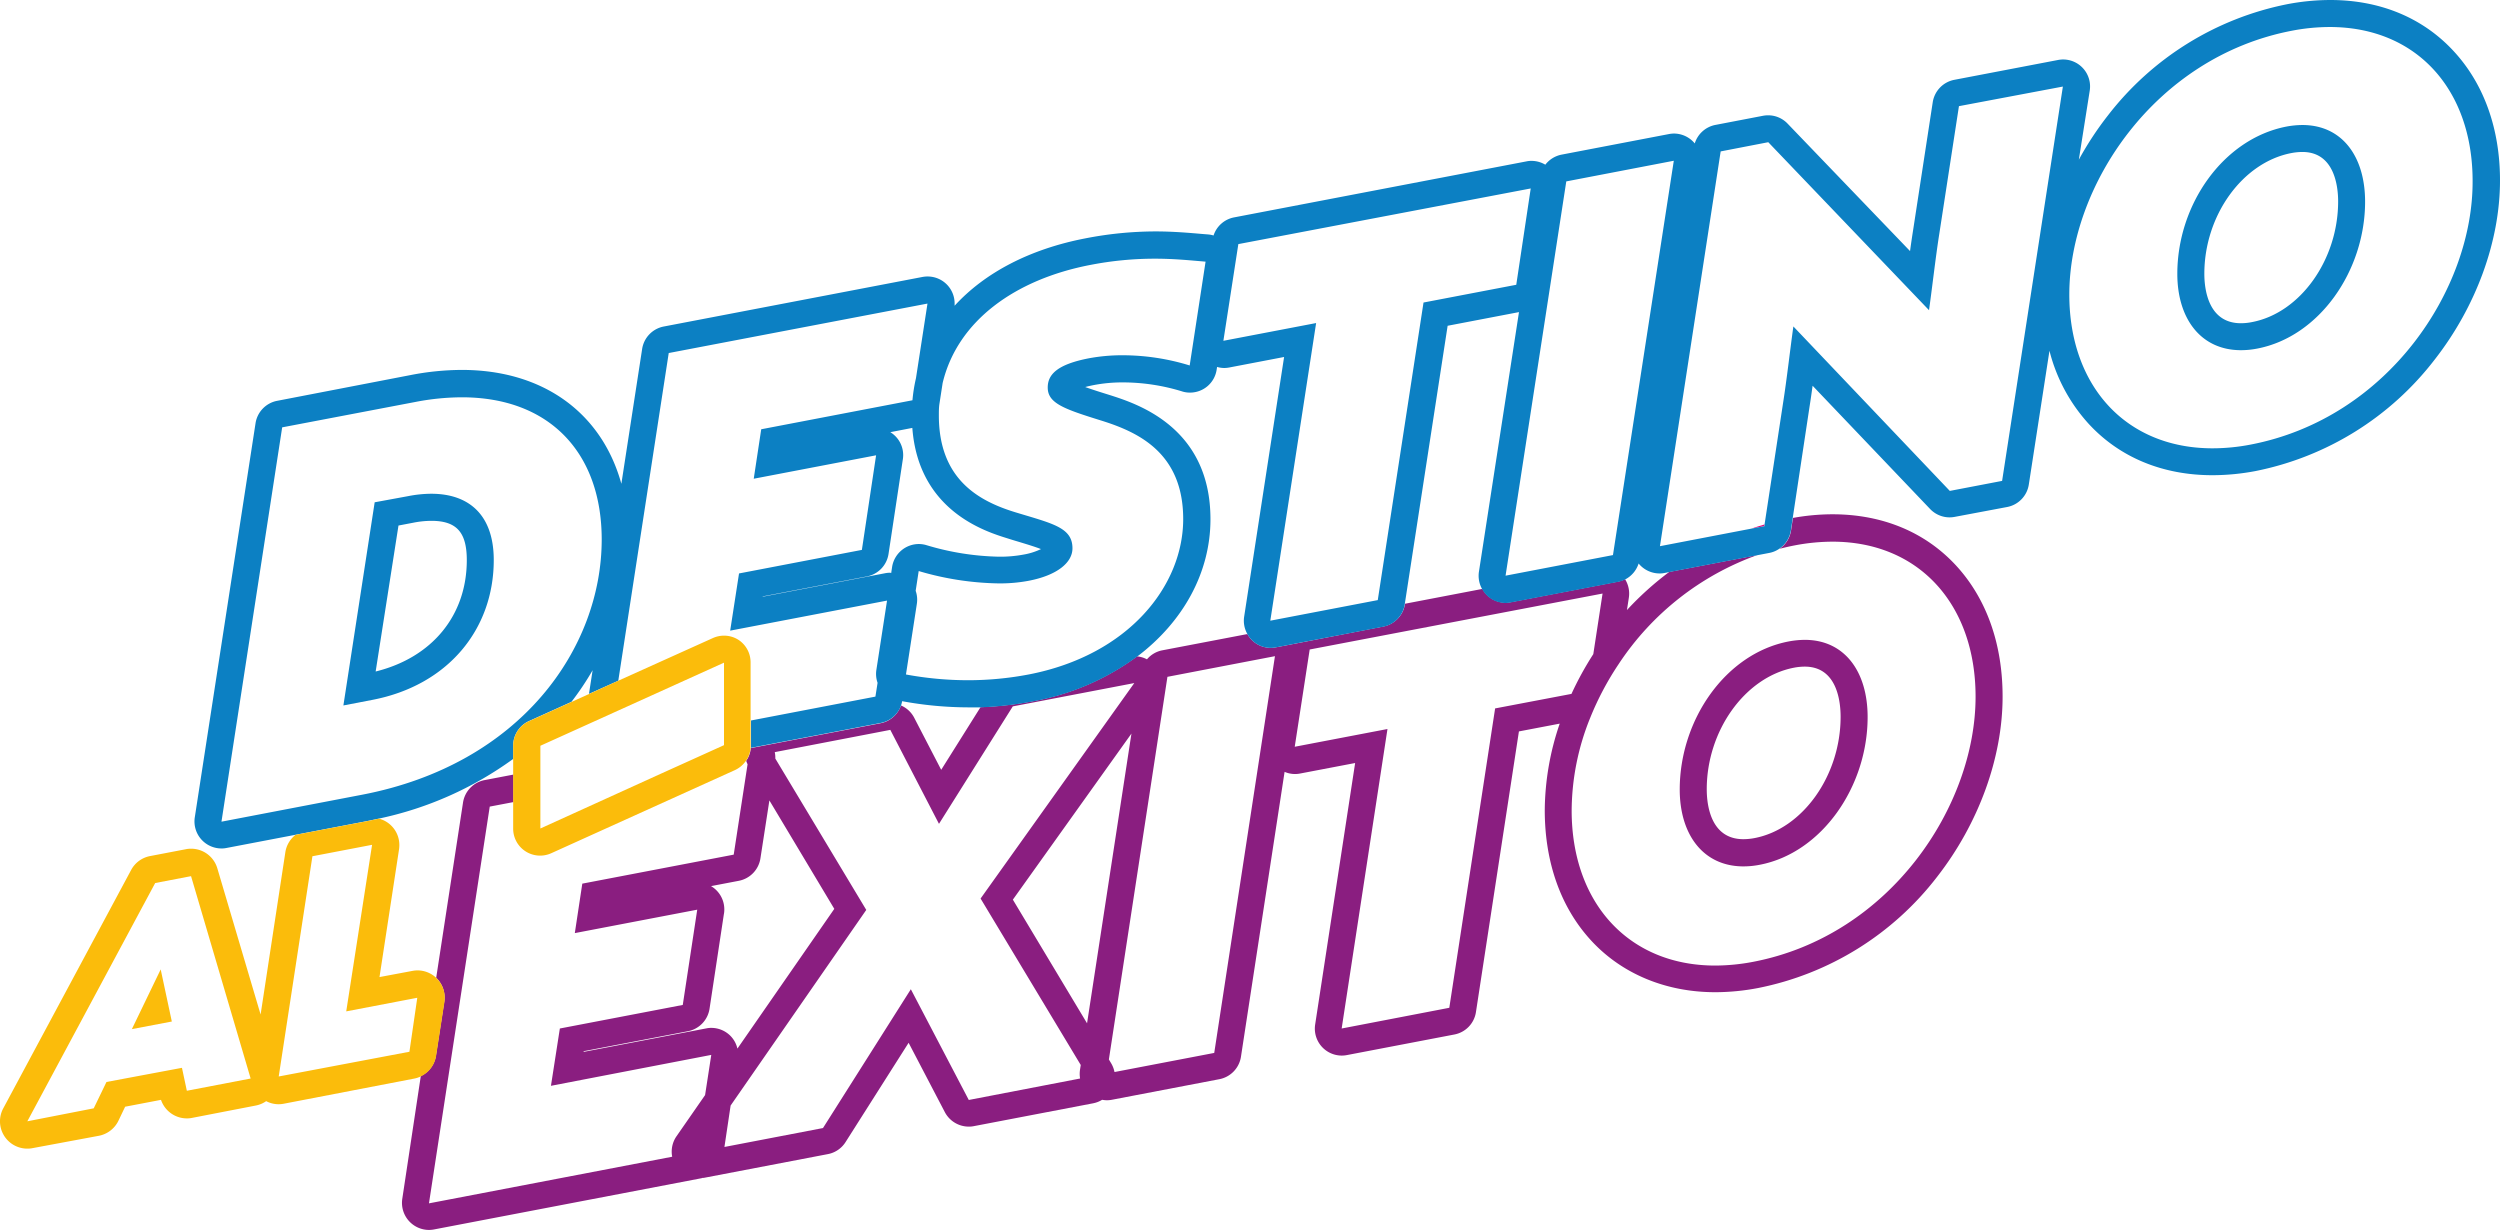 <svg id="Capa_1" data-name="Capa 1" xmlns="http://www.w3.org/2000/svg" viewBox="0 0 404.35 199"><defs><style>.cls-1{fill:#8a1e80;}.cls-2{fill:#e2057d;}.cls-3{fill:#0c80c3;}.cls-4{fill:#fbbc0b;}</style></defs><title>Destino Al Exito Elementos Logo</title><path class="cls-1" d="M271.68,127.69c0,7.36,3.85,12.44,10.3,12.44a13.62,13.62,0,0,0,2.63-.26c10.05-1.92,17.46-12.64,17.46-23.9,0-7.37-3.74-12.48-10.17-12.48a14.41,14.41,0,0,0-2.61.26C279.09,105.71,271.68,116.42,271.68,127.69ZM290.12,108a9.43,9.43,0,0,1,1.78-.18c5.24,0,5.8,5.67,5.8,8.11,0,9.5-6.11,18.12-13.91,19.62a9.81,9.81,0,0,1-1.81.18c-5.36,0-5.93-5.65-5.93-8.08C276.05,118.18,282.23,109.55,290.12,108Z"/><path class="cls-2" d="M285.41,84.82c-.73.21-1.45.44-2.17.68l2.13-.4Z"/><path class="cls-1" d="M316.43,91.53c-5-5.46-11.95-8.35-20.05-8.35v0h0a36.27,36.27,0,0,0-6.39.59l-.3,2a4.39,4.39,0,0,1-1.87,3c.81-.21,1.62-.4,2.46-.56a33,33,0,0,1,6.1-.6c14,0,23.15,10.15,23.15,25.08,0,17.62-13.76,38.62-36,42.88a33.07,33.07,0,0,1-6.11.6c-14,0-23.22-10.14-23.22-25.07a40.36,40.36,0,0,1,3-15,47.41,47.41,0,0,1,4.6-8.69,45.11,45.11,0,0,1,22.44-17.64l-14.25,2.73a50.52,50.52,0,0,0-6.85,6.17l.31-2a4.4,4.4,0,0,0-.62-3,4.35,4.35,0,0,1-1.18.41L244.34,97.4a4.56,4.56,0,0,1-.82.08,4.33,4.33,0,0,1-3-1.23,4.52,4.52,0,0,1-.76-1l-12.52,2.4v.06a4.39,4.39,0,0,1-3.5,3.62L210,104l-2.44.47-1.22.23a4.67,4.67,0,0,1-.83.08,4.33,4.33,0,0,1-3-1.23,4.19,4.19,0,0,1-.75-1L188,105.18a4.32,4.32,0,0,0-2.49,1.46,4.29,4.29,0,0,0-1.61-.48,40.28,40.28,0,0,1-16.7,7.22,56,56,0,0,1-8.61,1l-6.36,10.13-4.36-8.41a4.33,4.33,0,0,0-2.15-2,4.36,4.36,0,0,1-3.31,2.88l-17.54,3.36-3.43.66a4.36,4.36,0,0,1-.43,1.52,4.15,4.15,0,0,1-.32.53c.06.19.14.38.22.57l-2.24,14.61-24.49,4.69-1.21,8,19.8-3.79-2.34,15.41-19.88,3.81-1.44,9.27,25.93-5-1,6.5-4.63,6.67a4.37,4.37,0,0,0-.69,3.3l-39.34,7.54,9.83-64.17,3.83-.73v-4.45l-4.65.89a4.37,4.37,0,0,0-3.5,3.63l-4.34,28.35a.1.1,0,0,1,0,0,4.45,4.45,0,0,1,1.31,3.86l-1.35,8.73a4.4,4.4,0,0,1-2.45,3.3l-3,19.89a4.38,4.38,0,0,0,4.32,5,4.56,4.56,0,0,0,.82-.08l43.24-8.28.2-.06a1.1,1.1,0,0,0,.18,0l20.11-3.85a4.34,4.34,0,0,0,2.87-2l10.16-16,5.86,11.22a4.38,4.38,0,0,0,3.87,2.34,3.89,3.89,0,0,0,.83-.08l19.27-3.69a4.37,4.37,0,0,0,1.47-.57,4.1,4.1,0,0,0,1.56,0l17.39-3.33A4.37,4.37,0,0,0,200.7,171l7.07-46.16a4.25,4.25,0,0,0,2.51.27l8.9-1.7-6.47,42.32a4.36,4.36,0,0,0,4.31,5,4.47,4.47,0,0,0,.82-.08l17.39-3.33a4.35,4.35,0,0,0,3.49-3.63l6.95-45.39,6.6-1.26a44,44,0,0,0-2.42,14c0,8.47,2.6,15.76,7.51,21.09s12,8.35,20.08,8.35a37.13,37.13,0,0,0,6.93-.68,48.42,48.42,0,0,0,28.95-18c6.72-8.63,10.58-19.25,10.58-29.13C323.9,104.16,321.31,96.87,316.43,91.53ZM118.07,167.47a4.37,4.37,0,0,0-3-1.22,3.8,3.8,0,0,0-.82.08l-19.85,3.8,0-.11,16.86-3.23a4.37,4.37,0,0,0,3.5-3.63l2.31-15.25a3.74,3.74,0,0,0,.08-.82,4.36,4.36,0,0,0-2.15-3.77l4.5-.86a4.37,4.37,0,0,0,3.49-3.62l1.45-9.38L134.94,147l-15.67,22.6A4.32,4.32,0,0,0,118.07,167.47Zm38.62,10.44L147.32,160l-14.21,22.45-15.94,3.06,1-6.7,21.94-31.64-14.71-24.48a1.92,1.92,0,0,0,0-.22,4.48,4.48,0,0,0-.09-.82L144,118.05l7.87,15.2,11.94-19,19.65-3.77-24.86,34.85,16.2,26.92-.11.71a4.58,4.58,0,0,0,0,1.48ZM183,118.65l-7.18,46.86-12-20Zm13.39,51.65-16.13,3.09a4.46,4.46,0,0,0-.55-1.43l-.36-.6,9.47-61.89,17.39-3.34Zm45.43-55.72L234.41,163,217,166.35l7.41-48.44-15,2.87,2.42-15.73L259.2,96l-1.5,9.8a51.62,51.62,0,0,0-3.53,6.43Z"/><path class="cls-3" d="M69.76,79.86a19.82,19.82,0,0,0-3.72.38l-5.44,1L55.54,114.1l4.68-.9c12.24-2.35,19.64-11.42,19.64-22.62C79.86,83.18,75.75,79.86,69.76,79.86Zm-9,28.74L64.45,85l2.41-.46a15.45,15.45,0,0,1,2.9-.3c4.08,0,5.74,1.84,5.74,6.35C75.5,99.53,69.91,106.33,60.8,108.6Z"/><path class="cls-3" d="M396.88,8.3c-5-5.43-11.92-8.3-20-8.3V0h0a37.26,37.26,0,0,0-6.95.68,48.62,48.62,0,0,0-29,18,52.13,52.13,0,0,0-4.7,7.15L338,14.62a4.36,4.36,0,0,0-4.31-5,4.56,4.56,0,0,0-.82.08l-16.78,3.21a4.37,4.37,0,0,0-3.49,3.63l-3.17,20.66c-.17,1.08-.34,2.23-.5,3.41L289.13,20A4.34,4.34,0,0,0,286,18.65a4.54,4.54,0,0,0-.82.07l-7.71,1.48a4.37,4.37,0,0,0-3.36,3,3.92,3.92,0,0,0-.34-.37,4.38,4.38,0,0,0-3-1.23,4.47,4.47,0,0,0-.82.08l-17.38,3.33a4.38,4.38,0,0,0-2.63,1.63,4.35,4.35,0,0,0-2.22-.62,3.8,3.8,0,0,0-.82.08l-47.3,9.06a4.35,4.35,0,0,0-3.32,2.93,4.09,4.09,0,0,0-.86-.17l-1-.08c-2.21-.19-4.72-.41-7.58-.41a59.58,59.58,0,0,0-11.23,1.11c-9.07,1.74-16.34,5.58-21.21,10.91,0-.13,0-.24,0-.37a4.36,4.36,0,0,0-4.32-4.36h-.2a4.78,4.78,0,0,0-.76.09l-41.76,8a4.37,4.37,0,0,0-3.5,3.63l-3.36,21.81c-3.15-11.43-12.6-18.42-25.81-18.42v0h0a44,44,0,0,0-8.27.83L44.82,64.83a4.37,4.37,0,0,0-3.49,3.63L31.5,132.23a4.37,4.37,0,0,0,4.32,5,3.8,3.8,0,0,0,.82-.08l11.14-2.13,11.6-2.22,1.9-.4A56.91,56.91,0,0,0,83,122.75v-2.13a4.37,4.37,0,0,1,2.56-4l6.86-3.1a45.26,45.26,0,0,0,3.43-5.12l-.59,3.83L100,110.1l8.16-53,41.85-8-1.86,12.06a26.19,26.19,0,0,0-.57,3.58l-24.46,4.69-1.21,8,19.79-3.79L139.4,88.94l-19.87,3.81L118.1,102l25.37-4.86-1.73,11.24a4.31,4.31,0,0,0,.2,2.06l-.35,2.23-20.12,3.86v4c0,.14,0,.28,0,.42l3.43-.66,17.54-3.36a4.36,4.36,0,0,0,3.31-2.88,4.28,4.28,0,0,0,.16-.64,59.77,59.77,0,0,0,10.65,1c.69,0,1.38,0,2.06,0a56,56,0,0,0,8.61-1,40.28,40.28,0,0,0,16.7-7.22c7.37-5.57,11.85-13.51,11.85-22.21,0-14.9-11.87-18.68-16.34-20.1-1.19-.37-2.7-.84-3.92-1.28.4-.11.88-.22,1.45-.33a24.61,24.61,0,0,1,4.68-.42,32.65,32.65,0,0,1,9.52,1.45,4.1,4.1,0,0,0,1.3.2,4.35,4.35,0,0,0,4.31-3.7l.07-.45a4.37,4.37,0,0,0,1.14.17,4.56,4.56,0,0,0,.82-.08l8.88-1.7-6.46,42a4.33,4.33,0,0,0,.53,2.82,4.19,4.19,0,0,0,.75,1,4.33,4.33,0,0,0,3,1.23,4.67,4.67,0,0,0,.83-.08l1.22-.23L210,104l13.71-2.63a4.39,4.39,0,0,0,3.5-3.62v-.06l6.93-45,11.54-2.21-6.48,42a4.39,4.39,0,0,0,.53,2.82,4.52,4.52,0,0,0,.76,1,4.33,4.33,0,0,0,3,1.23,4.56,4.56,0,0,0,.82-.08l17.38-3.33a4.35,4.35,0,0,0,1.18-.41,4.41,4.41,0,0,0,2.16-2.57,4.38,4.38,0,0,0,3.39,1.61,3.8,3.8,0,0,0,.82-.08l.79-.15,14.25-2.73,1.88-.36a4.22,4.22,0,0,0,1.63-.68,4.39,4.39,0,0,0,1.87-3l.3-2,2.72-18c.17-1.06.33-2.19.49-3.36l19,19.93a4.37,4.37,0,0,0,3.16,1.36,4.65,4.65,0,0,0,.82-.08L324.65,82a4.37,4.37,0,0,0,3.49-3.63l3.34-21.64a27.56,27.56,0,0,0,6.37,11.85c5,5.41,11.94,8.28,20,8.28a37.55,37.55,0,0,0,7-.68,48.53,48.53,0,0,0,28.92-18c6.72-8.6,10.58-19.16,10.58-29C404.35,20.85,401.77,13.6,396.88,8.3ZM58.56,128.54,35.82,132.9l9.82-63.78L67.25,65a40,40,0,0,1,7.45-.74c14.2,0,22.62,9,22.62,23C97.32,104.74,84.32,123.6,58.56,128.54ZM144,92.63a4.56,4.56,0,0,0-.82.08l-19.82,3.8v-.05l16.85-3.23a4.36,4.36,0,0,0,3.5-3.63L146,74.45a4.49,4.49,0,0,0,.08-.83A4.34,4.34,0,0,0,144,69.9l3.56-.69c1,13.36,11.73,16.73,15.38,17.86q1,.32,1.86.57c1.21.37,2.61.79,3.57,1.17a10.7,10.7,0,0,1-2.84.89,20.51,20.51,0,0,1-3.94.34,43.39,43.39,0,0,1-11.76-1.87,4.31,4.31,0,0,0-1.23-.18,4.39,4.39,0,0,0-4.31,3.7l-.15,1Zm37.61-35.17a29.39,29.39,0,0,0-5.5.49c-5.14,1-6.65,2.63-6.65,4.73,0,2.55,2.65,3.47,8.62,5.33s13.29,5.2,13.29,15.94-8.76,22-25,25.14a52.5,52.5,0,0,1-9.84.93,55.34,55.34,0,0,1-10-.93l1.76-11.42a4.3,4.3,0,0,0-.19-2.11l.49-3.2a47.85,47.85,0,0,0,13,2,25,25,0,0,0,4.76-.42c4.61-.88,7.11-2.93,7.11-5.26,0-3.38-3.25-4-9.22-5.82s-12.39-5.37-12.39-15.66c0-.61,0-1.21.08-1.8v0l.53-3.44c2.41-10.12,11.81-16.8,23.94-19.12a54.65,54.65,0,0,1,10.41-1c3.06,0,5.68.27,8.18.48l-2.57,16.79A36.9,36.9,0,0,0,181.62,57.46Zm63.63-11.4-15,2.87-7.4,48.13-17.38,3.33,7.41-48.14-15,2.87,2.42-15.64,47.29-9Zm15.64,43.72-17.37,3.33,9.82-63.77L270.72,26Zm62.94-12-8.46,1.62L290.06,52.8c-.53,3.78-1.06,8.54-1.66,12.34l-3,19.68,0,.28-2.13.4-14.79,2.84,9.82-63.85L286,23,312,50.17c.53-3.78,1.06-8.54,1.66-12.34l3.18-20.66L333.65,14ZM364,71.91a32.46,32.46,0,0,1-6.14.6c-14,0-23.17-10.06-23.17-24.88,0-17.5,13.75-38.39,36-42.66a32.43,32.43,0,0,1,6.13-.6c14,0,23.1,10.07,23.1,24.9C400,46.77,386.23,67.65,364,71.91Z"/><path class="cls-3" d="M372.39,20.22a14.35,14.35,0,0,0-2.62.26c-10.2,2-17.61,12.61-17.61,23.81,0,7.31,3.85,12.35,10.29,12.35a13.69,13.69,0,0,0,2.63-.26c10.05-1.92,17.45-12.58,17.45-23.77C382.53,25.29,378.8,20.22,372.39,20.22Zm-8.13,31.87a9.14,9.14,0,0,1-1.81.19c-5.34,0-5.92-5.59-5.92-8,0-9.44,6.17-18,14.06-19.52a9.71,9.71,0,0,1,1.8-.18c5.21,0,5.78,5.61,5.78,8C378.17,42,372.06,50.6,364.26,52.09Z"/><path class="cls-4" d="M70.55,158.15a4.45,4.45,0,0,0-3-1.2,4.76,4.76,0,0,0-.83.08l-5.34,1,3.14-20.53a4.5,4.5,0,0,0,.07-.83,4.4,4.4,0,0,0-3.29-4.26l-1.9.4-11.6,2.22a4.41,4.41,0,0,0-1.65,2.82l-4,26.24-7-23.65a4.42,4.42,0,0,0-4.24-3.17,4,4,0,0,0-.84.08l-5.79,1.11a4.41,4.41,0,0,0-3.07,2.25L.53,179.26a4.42,4.42,0,0,0,3.89,6.52,4,4,0,0,0,.84-.08l10.74-2a4.45,4.45,0,0,0,3.15-2.42L20.24,179l5.8-1.11a4.42,4.42,0,0,0,4.18,3,4,4,0,0,0,.83-.08l10.32-2a4.4,4.4,0,0,0,1.68-.71,4.36,4.36,0,0,0,2,.5,4.76,4.76,0,0,0,.83-.08L67,174.45a4,4,0,0,0,1.09-.37,4.4,4.4,0,0,0,2.45-3.3l1.35-8.73a4.45,4.45,0,0,0-1.31-3.86A.1.1,0,0,0,70.55,158.15ZM30.22,176.42l-.79-3.71L17.22,175l-2.06,4.26L4.42,181.36,25.1,142.82l5.8-1.11,9.64,32.73Zm36-6.31-21.14,4,5.45-35.62,9.65-1.85L56,163.58l11.49-2.2Z"/><polygon class="cls-4" points="21.33 166.45 27.79 165.22 25.99 156.79 21.33 166.45"/><path class="cls-4" d="M119.47,103.51a4.31,4.31,0,0,0-2.37-.7,4.39,4.39,0,0,0-1.8.39L100,110.1l-4.74,2.15-2.84,1.29-6.86,3.1a4.37,4.37,0,0,0-2.56,4V134a4.36,4.36,0,0,0,6.16,4l29.7-13.44a4.4,4.4,0,0,0,1.79-1.51,4.15,4.15,0,0,0,.32-.53,4.36,4.36,0,0,0,.43-1.52c0-.14,0-.28,0-.42V107.18A4.35,4.35,0,0,0,119.47,103.51Zm-2.37,15.25v1.76l-4.79,2.17-5.49,2.48L87.4,134V120.62l7.1-3.21,4.75-2.15,17.85-8.08v11.58Z"/></svg>